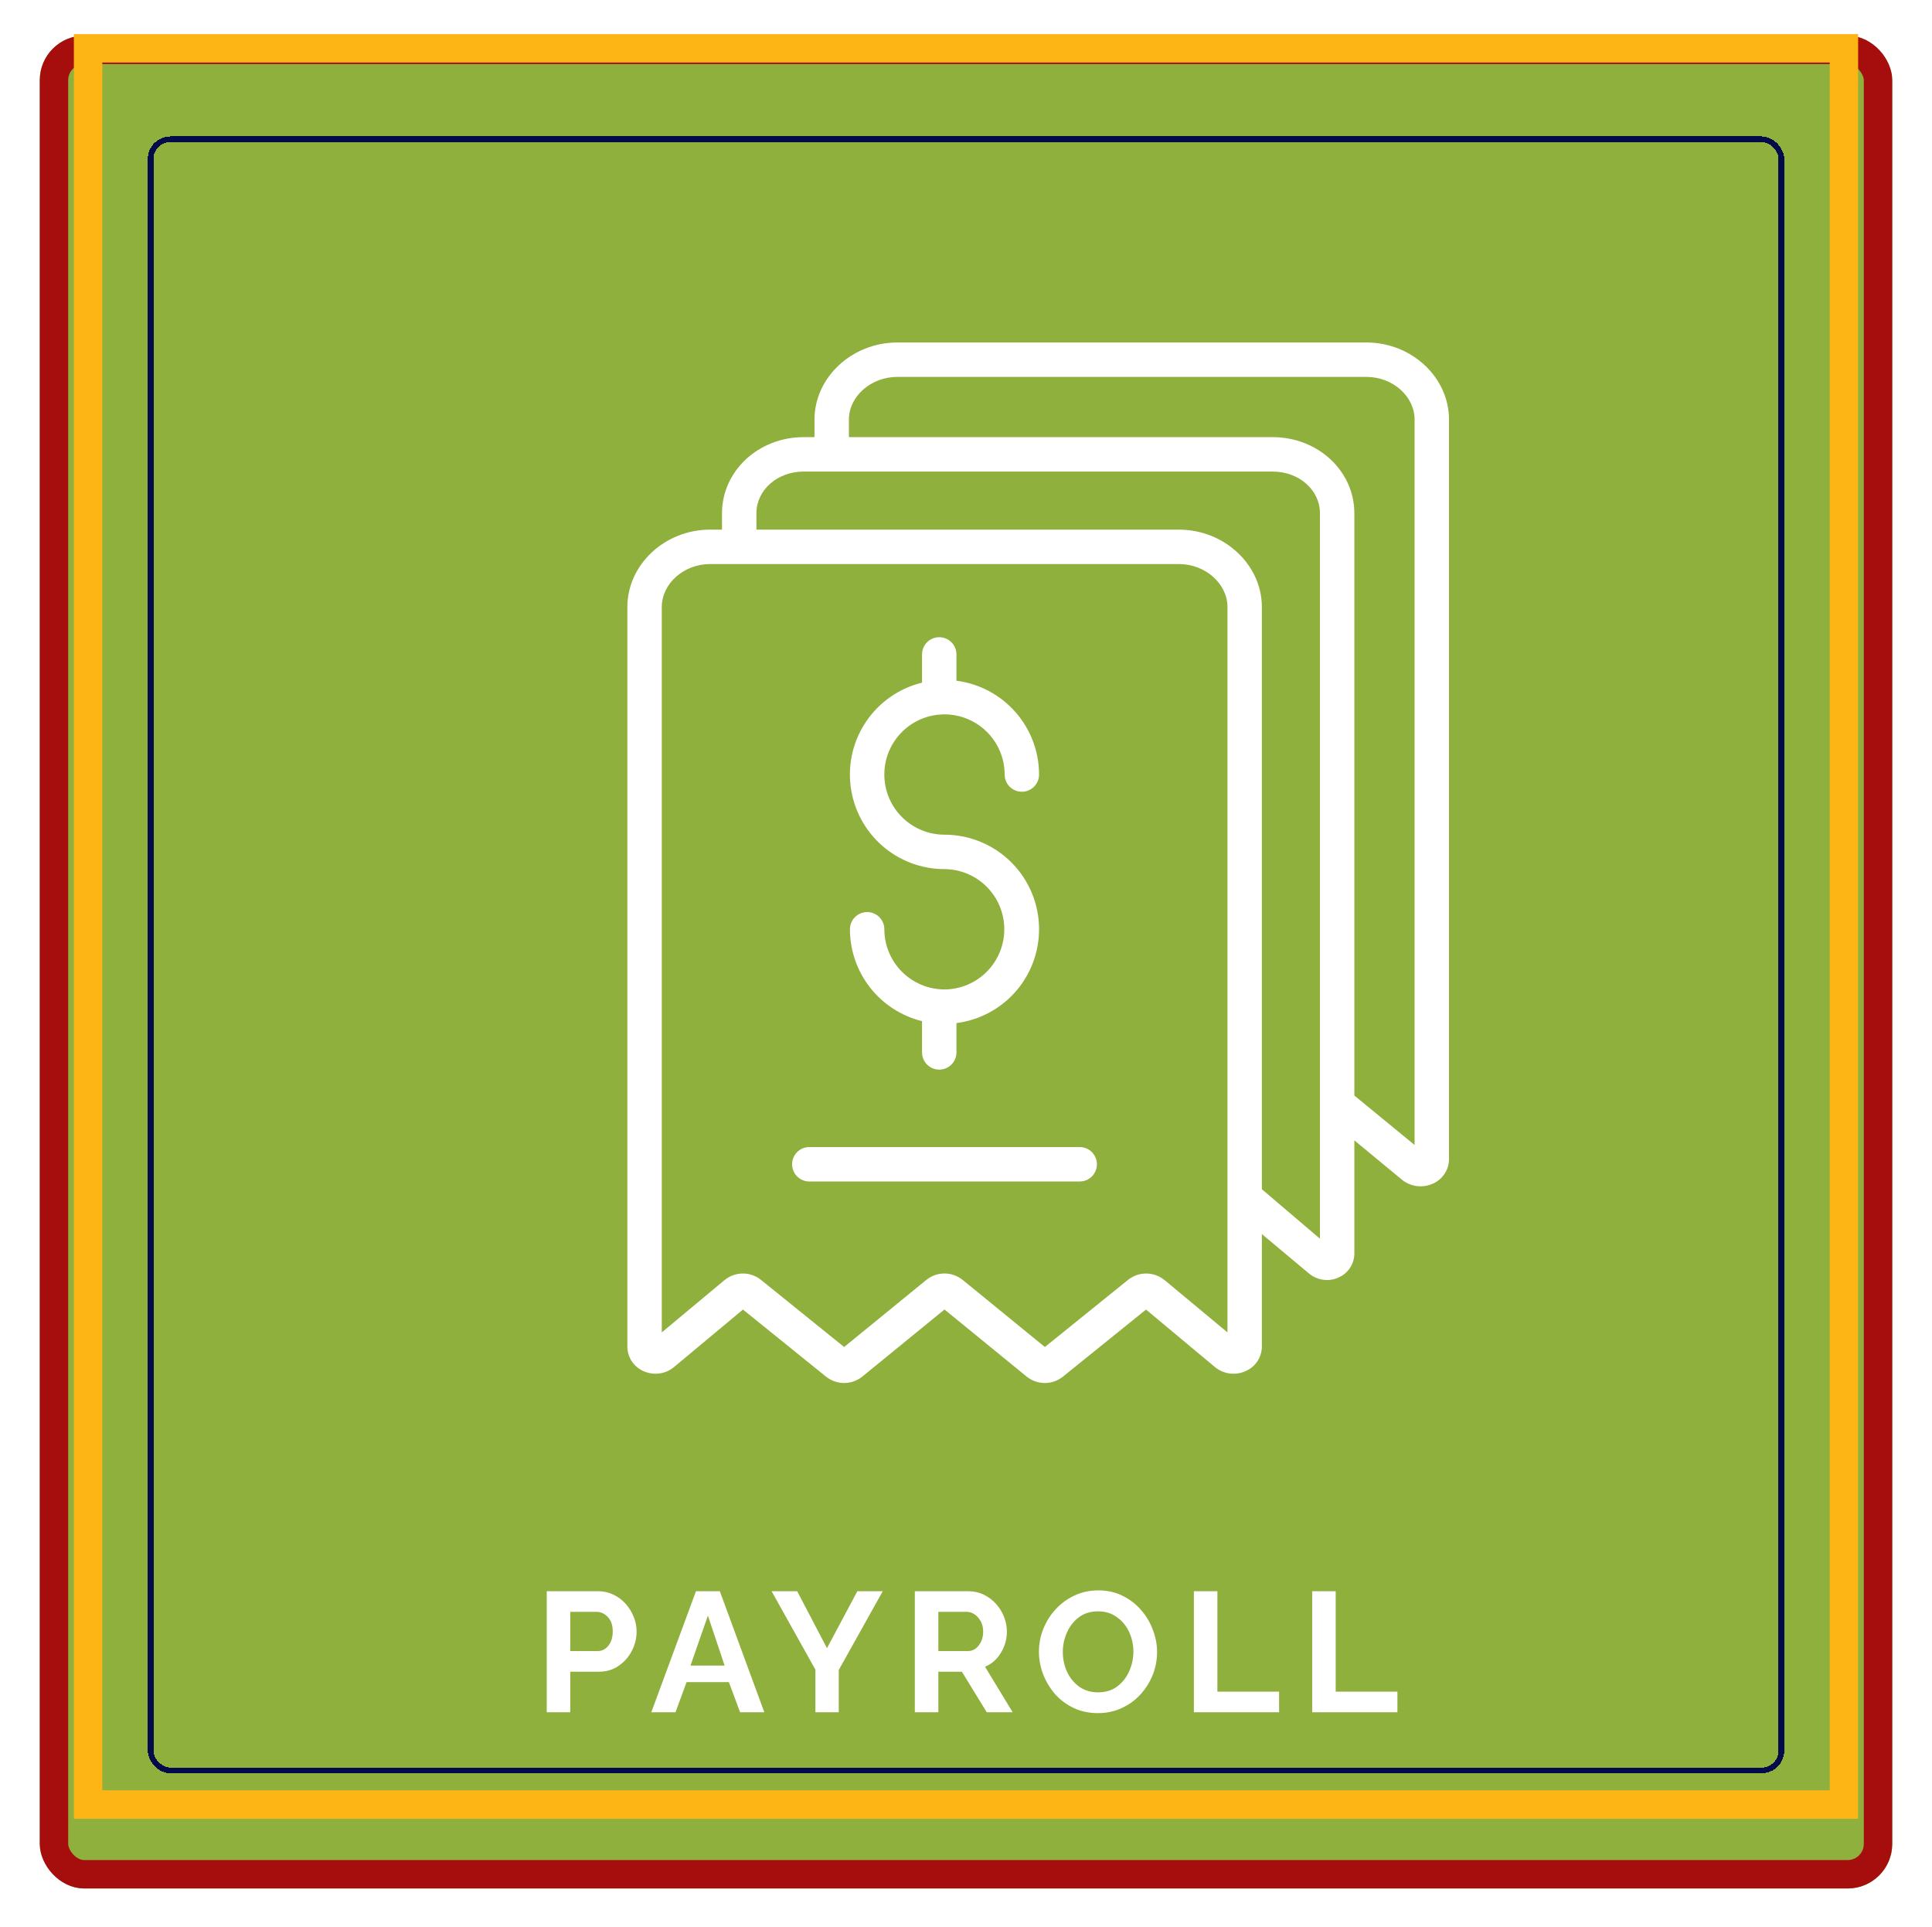<svg width="340" height="339" viewBox="0 0 340 339" fill="none" xmlns="http://www.w3.org/2000/svg">
<g filter="url(#filter0_b)">
<g filter="url(#filter1_d)">
<rect x="7" width="326" height="326" rx="7.837" fill="#8FB03D"/>
<rect x="9.5" y="2.5" width="321" height="321" rx="5.337" stroke="#A60D0D" stroke-width="5"/>
</g>
<g filter="url(#filter2_dd)">
<path d="M96.22 289V267.7H105.25C106.23 267.7 107.13 267.9 107.95 268.3C108.79 268.7 109.51 269.24 110.11 269.92C110.71 270.6 111.18 271.36 111.52 272.2C111.86 273.04 112.03 273.9 112.03 274.78C112.03 275.98 111.75 277.12 111.19 278.2C110.63 279.28 109.85 280.16 108.85 280.84C107.87 281.52 106.72 281.86 105.4 281.86H100.36V289H96.22ZM100.36 278.23H105.16C105.92 278.23 106.55 277.92 107.05 277.3C107.57 276.66 107.83 275.82 107.83 274.78C107.83 273.68 107.54 272.83 106.96 272.23C106.38 271.63 105.72 271.33 104.98 271.33H100.36V278.23ZM122.478 267.7H126.678L134.508 289H130.248L128.268 283.69H120.828L118.878 289H114.618L122.478 267.7ZM127.518 280.78L124.578 271.99L121.518 280.78H127.518ZM140.288 267.7L145.538 277.72L150.878 267.7H155.348L147.608 281.56V289H143.498V281.5L135.788 267.7H140.288ZM160.993 289V267.7H170.413C171.393 267.7 172.293 267.9 173.113 268.3C173.953 268.7 174.673 269.24 175.273 269.92C175.893 270.6 176.363 271.36 176.683 272.2C177.023 273.04 177.193 273.9 177.193 274.78C177.193 276.14 176.843 277.39 176.143 278.53C175.463 279.67 174.533 280.49 173.353 280.99L178.213 289H173.653L169.273 281.86H165.133V289H160.993ZM165.133 278.23H170.323C171.103 278.23 171.743 277.9 172.243 277.24C172.763 276.56 173.023 275.74 173.023 274.78C173.023 274.12 172.883 273.53 172.603 273.01C172.323 272.49 171.963 272.08 171.523 271.78C171.103 271.48 170.643 271.33 170.143 271.33H165.133V278.23ZM193.217 289.15C191.657 289.15 190.237 288.85 188.957 288.25C187.697 287.65 186.607 286.84 185.687 285.82C184.787 284.78 184.087 283.62 183.587 282.34C183.087 281.04 182.837 279.71 182.837 278.35C182.837 276.93 183.097 275.58 183.617 274.3C184.137 273 184.867 271.85 185.807 270.85C186.747 269.83 187.847 269.03 189.107 268.45C190.387 267.85 191.787 267.55 193.307 267.55C194.847 267.55 196.247 267.86 197.507 268.48C198.787 269.1 199.877 269.93 200.777 270.97C201.697 272.01 202.397 273.18 202.877 274.48C203.377 275.76 203.627 277.07 203.627 278.41C203.627 279.81 203.367 281.16 202.847 282.46C202.327 283.74 201.597 284.89 200.657 285.91C199.737 286.91 198.637 287.7 197.357 288.28C196.097 288.86 194.717 289.15 193.217 289.15ZM187.037 278.35C187.037 279.59 187.277 280.75 187.757 281.83C188.257 282.91 188.967 283.79 189.887 284.47C190.827 285.15 191.947 285.49 193.247 285.49C194.587 285.49 195.717 285.14 196.637 284.44C197.557 283.74 198.257 282.84 198.737 281.74C199.217 280.64 199.457 279.51 199.457 278.35C199.457 277.11 199.207 275.95 198.707 274.87C198.207 273.79 197.487 272.92 196.547 272.26C195.627 271.58 194.527 271.24 193.247 271.24C191.907 271.24 190.777 271.59 189.857 272.29C188.937 272.99 188.237 273.89 187.757 274.99C187.277 276.07 187.037 277.19 187.037 278.35ZM210.103 289V267.7H214.243V285.37H225.103V289H210.103ZM230.922 289V267.7H235.062V285.37H245.922V289H230.922Z" fill="white"/>
</g>
</g>
<g filter="url(#filter3_d)">
<rect x="26.5" y="20.5" width="287" height="287" rx="3.5" stroke="#040B4A" shape-rendering="crispEdges"/>
</g>
<rect x="15.5" y="8.5" width="309" height="309" stroke="#FDB515" stroke-width="5"/>
<g filter="url(#filter4_dd)">
<path d="M104.192 232.221C105.067 232.63 106.039 232.783 106.997 232.663C107.955 232.542 108.859 232.153 109.605 231.539L121.747 221.413L136.375 233.219L136.41 233.246C137.31 233.954 138.422 234.338 139.567 234.335C140.712 234.332 141.823 233.944 142.72 233.231L142.756 233.203L157.215 221.404L171.674 233.203L171.71 233.231C172.606 233.943 173.717 234.332 174.862 234.335C176.007 234.338 177.119 233.954 178.019 233.246L178.054 233.219L192.68 221.412L204.82 231.539C205.57 232.153 206.479 232.543 207.441 232.663C208.404 232.784 209.38 232.63 210.259 232.22C211.088 231.85 211.794 231.25 212.292 230.491C212.79 229.732 213.06 228.846 213.069 227.938V208.129L221.339 215.052C222.243 215.807 223.384 216.219 224.562 216.216C225.286 216.216 226 216.051 226.651 215.733C227.466 215.357 228.155 214.752 228.634 213.992C229.112 213.232 229.359 212.349 229.345 211.451V191.642L237.721 198.565C238.645 199.321 239.803 199.732 240.997 199.729C241.756 199.729 242.506 199.564 243.195 199.246C244.024 198.876 244.728 198.275 245.226 197.516C245.723 196.757 245.992 195.871 246 194.964V64.823C246 57.412 239.46 51.256 231.443 51.256H148.938C140.92 51.256 134.337 57.412 134.337 64.823V67.911H132.451C124.433 67.911 118.061 73.899 118.061 81.31V84.187H115.963C107.946 84.187 101.406 90.386 101.406 97.798V227.938C101.411 228.844 101.676 229.73 102.17 230.489C102.664 231.248 103.366 231.849 104.192 232.221V232.221ZM140.394 64.823C140.394 60.751 144.26 57.312 148.938 57.312H231.443C236.121 57.312 239.944 60.751 239.944 64.823V192.456L229.345 183.755V81.31C229.345 73.899 222.973 67.911 214.955 67.911H140.394V64.823ZM124.117 81.31C124.117 77.238 127.773 73.967 132.451 73.967H214.955C219.634 73.967 223.289 77.238 223.289 81.31V208.943L213.069 200.24V97.798C213.069 90.386 206.486 84.187 198.468 84.187H124.117V81.31ZM107.463 97.798C107.463 93.725 111.286 90.243 115.963 90.243H198.468C203.146 90.243 207.013 93.725 207.013 97.798V225.43L195.963 216.238C195.95 216.228 195.923 216.218 195.91 216.207C195.014 215.479 193.896 215.078 192.741 215.069C191.586 215.061 190.462 215.445 189.555 216.16C189.543 216.17 189.527 216.179 189.517 216.188L174.881 228L160.417 216.199L160.379 216.17C159.48 215.454 158.365 215.065 157.216 215.065C156.067 215.065 154.951 215.454 154.052 216.17L154.016 216.199L139.553 228L124.919 216.188L124.885 216.16C123.979 215.445 122.856 215.06 121.702 215.069C120.548 215.078 119.432 215.479 118.536 216.207C118.524 216.218 118.503 216.228 118.491 216.238L107.463 225.43V97.798Z" fill="white"/>
<path d="M133.424 198.878H181.009C181.812 198.878 182.582 198.559 183.15 197.991C183.718 197.423 184.037 196.653 184.037 195.85C184.037 195.047 183.718 194.276 183.15 193.708C182.582 193.141 181.812 192.821 181.009 192.821H133.424C132.621 192.821 131.85 193.141 131.282 193.708C130.715 194.276 130.396 195.047 130.396 195.85C130.396 196.653 130.715 197.423 131.282 197.991C131.85 198.559 132.621 198.878 133.424 198.878ZM157.216 165.087C154.41 165.084 151.719 163.968 149.734 161.983C147.75 159.999 146.634 157.308 146.63 154.502C146.63 153.699 146.311 152.929 145.743 152.361C145.175 151.793 144.405 151.474 143.602 151.474C142.799 151.474 142.029 151.793 141.461 152.361C140.893 152.929 140.574 153.699 140.574 154.502C140.579 158.226 141.832 161.842 144.131 164.772C146.431 167.701 149.646 169.776 153.263 170.666V176.167C153.263 176.97 153.582 177.74 154.15 178.308C154.718 178.876 155.488 179.195 156.291 179.195C157.095 179.195 157.865 178.876 158.433 178.308C159.001 177.74 159.32 176.97 159.32 176.167V171.006C163.517 170.472 167.353 168.359 170.047 165.097C172.742 161.835 174.093 157.668 173.825 153.446C173.557 149.223 171.69 145.261 168.605 142.366C165.52 139.47 161.447 137.859 157.216 137.86C154.494 137.861 151.876 136.813 149.906 134.934C147.937 133.056 146.766 130.49 146.638 127.771C146.511 125.052 147.436 122.388 149.221 120.333C151.006 118.278 153.514 116.99 156.224 116.736C156.247 116.736 156.269 116.739 156.291 116.739C156.448 116.739 156.605 116.726 156.759 116.702C156.911 116.695 157.062 116.69 157.216 116.69C160.023 116.693 162.713 117.81 164.698 119.794C166.682 121.779 167.798 124.469 167.802 127.276C167.802 128.079 168.121 128.849 168.689 129.417C169.257 129.985 170.027 130.304 170.83 130.304C171.633 130.304 172.403 129.985 172.971 129.417C173.539 128.849 173.858 128.079 173.858 127.276C173.853 123.228 172.375 119.321 169.699 116.283C167.024 113.245 163.334 111.286 159.32 110.769V106.141C159.32 105.338 159.001 104.568 158.433 104C157.865 103.432 157.095 103.113 156.291 103.113C155.488 103.113 154.718 103.432 154.15 104C153.582 104.568 153.263 105.338 153.263 106.141V111.11C149.31 112.075 145.847 114.456 143.529 117.802C141.212 121.147 140.201 125.226 140.688 129.267C141.175 133.307 143.126 137.03 146.171 139.729C149.217 142.429 153.146 143.919 157.216 143.917C160.013 143.934 162.689 145.056 164.661 147.04C166.632 149.023 167.739 151.706 167.739 154.503C167.739 157.299 166.632 159.982 164.661 161.966C162.689 163.949 160.013 165.072 157.216 165.089V165.087Z" fill="white"/>
</g>
<defs>
<filter id="filter0_b" x="-0.011" y="-7.011" width="340.022" height="340.022" filterUnits="userSpaceOnUse" color-interpolation-filters="sRGB">
<feFlood flood-opacity="0" result="BackgroundImageFix"/>
<feGaussianBlur in="BackgroundImage" stdDeviation="3.505"/>
<feComposite in2="SourceAlpha" operator="in" result="effect1_backgroundBlur"/>
<feBlend mode="normal" in="SourceGraphic" in2="effect1_backgroundBlur" result="shape"/>
</filter>
<filter id="filter1_d" x="0.731" y="0" width="338.538" height="338.538" filterUnits="userSpaceOnUse" color-interpolation-filters="sRGB">
<feFlood flood-opacity="0" result="BackgroundImageFix"/>
<feColorMatrix in="SourceAlpha" type="matrix" values="0 0 0 0 0 0 0 0 0 0 0 0 0 0 0 0 0 0 127 0" result="hardAlpha"/>
<feOffset dy="6.269"/>
<feGaussianBlur stdDeviation="3.135"/>
<feComposite in2="hardAlpha" operator="out"/>
<feColorMatrix type="matrix" values="0 0 0 0 0 0 0 0 0 0 0 0 0 0 0 0 0 0 0.25 0"/>
<feBlend mode="normal" in2="BackgroundImageFix" result="effect1_dropShadow"/>
<feBlend mode="normal" in="SourceGraphic" in2="effect1_dropShadow" result="shape"/>
</filter>
<filter id="filter2_dd" x="83.951" y="260.539" width="174.24" height="46.138" filterUnits="userSpaceOnUse" color-interpolation-filters="sRGB">
<feFlood flood-opacity="0" result="BackgroundImageFix"/>
<feColorMatrix in="SourceAlpha" type="matrix" values="0 0 0 0 0 0 0 0 0 0 0 0 0 0 0 0 0 0 127 0" result="hardAlpha"/>
<feOffset dy="5.258"/>
<feGaussianBlur stdDeviation="6.134"/>
<feComposite in2="hardAlpha" operator="out"/>
<feColorMatrix type="matrix" values="0 0 0 0 0 0 0 0 0 0 0 0 0 0 0 0 0 0 0.25 0"/>
<feBlend mode="normal" in2="BackgroundImageFix" result="effect1_dropShadow"/>
<feColorMatrix in="SourceAlpha" type="matrix" values="0 0 0 0 0 0 0 0 0 0 0 0 0 0 0 0 0 0 127 0" result="hardAlpha"/>
<feOffset dy="7.011"/>
<feGaussianBlur stdDeviation="3.505"/>
<feComposite in2="hardAlpha" operator="out"/>
<feColorMatrix type="matrix" values="0 0 0 0 0 0 0 0 0 0 0 0 0 0 0 0 0 0 0.25 0"/>
<feBlend mode="normal" in2="effect1_dropShadow" result="effect2_dropShadow"/>
<feBlend mode="normal" in="SourceGraphic" in2="effect2_dropShadow" result="shape"/>
</filter>
<filter id="filter3_d" x="22" y="20" width="296" height="296" filterUnits="userSpaceOnUse" color-interpolation-filters="sRGB">
<feFlood flood-opacity="0" result="BackgroundImageFix"/>
<feColorMatrix in="SourceAlpha" type="matrix" values="0 0 0 0 0 0 0 0 0 0 0 0 0 0 0 0 0 0 127 0" result="hardAlpha"/>
<feOffset dy="4"/>
<feGaussianBlur stdDeviation="2"/>
<feComposite in2="hardAlpha" operator="out"/>
<feColorMatrix type="matrix" values="0 0 0 0 0 0 0 0 0 0 0 0 0 0 0 0 0 0 0.25 0"/>
<feBlend mode="normal" in2="BackgroundImageFix" result="effect1_dropShadow"/>
<feBlend mode="normal" in="SourceGraphic" in2="effect1_dropShadow" result="shape"/>
</filter>
<filter id="filter4_dd" x="90.406" y="36.256" width="184.594" height="223.079" filterUnits="userSpaceOnUse" color-interpolation-filters="sRGB">
<feFlood flood-opacity="0" result="BackgroundImageFix"/>
<feColorMatrix in="SourceAlpha" type="matrix" values="0 0 0 0 0 0 0 0 0 0 0 0 0 0 0 0 0 0 127 0" result="hardAlpha"/>
<feOffset dy="4"/>
<feGaussianBlur stdDeviation="2"/>
<feComposite in2="hardAlpha" operator="out"/>
<feColorMatrix type="matrix" values="0 0 0 0 0 0 0 0 0 0 0 0 0 0 0 0 0 0 0.25 0"/>
<feBlend mode="normal" in2="BackgroundImageFix" result="effect1_dropShadow"/>
<feColorMatrix in="SourceAlpha" type="matrix" values="0 0 0 0 0 0 0 0 0 0 0 0 0 0 0 0 0 0 127 0" result="hardAlpha"/>
<feOffset dx="9" dy="5"/>
<feGaussianBlur stdDeviation="10"/>
<feComposite in2="hardAlpha" operator="out"/>
<feColorMatrix type="matrix" values="0 0 0 0 0 0 0 0 0 0 0 0 0 0 0 0 0 0 0.25 0"/>
<feBlend mode="normal" in2="effect1_dropShadow" result="effect2_dropShadow"/>
<feBlend mode="normal" in="SourceGraphic" in2="effect2_dropShadow" result="shape"/>
</filter>
</defs>
</svg>

